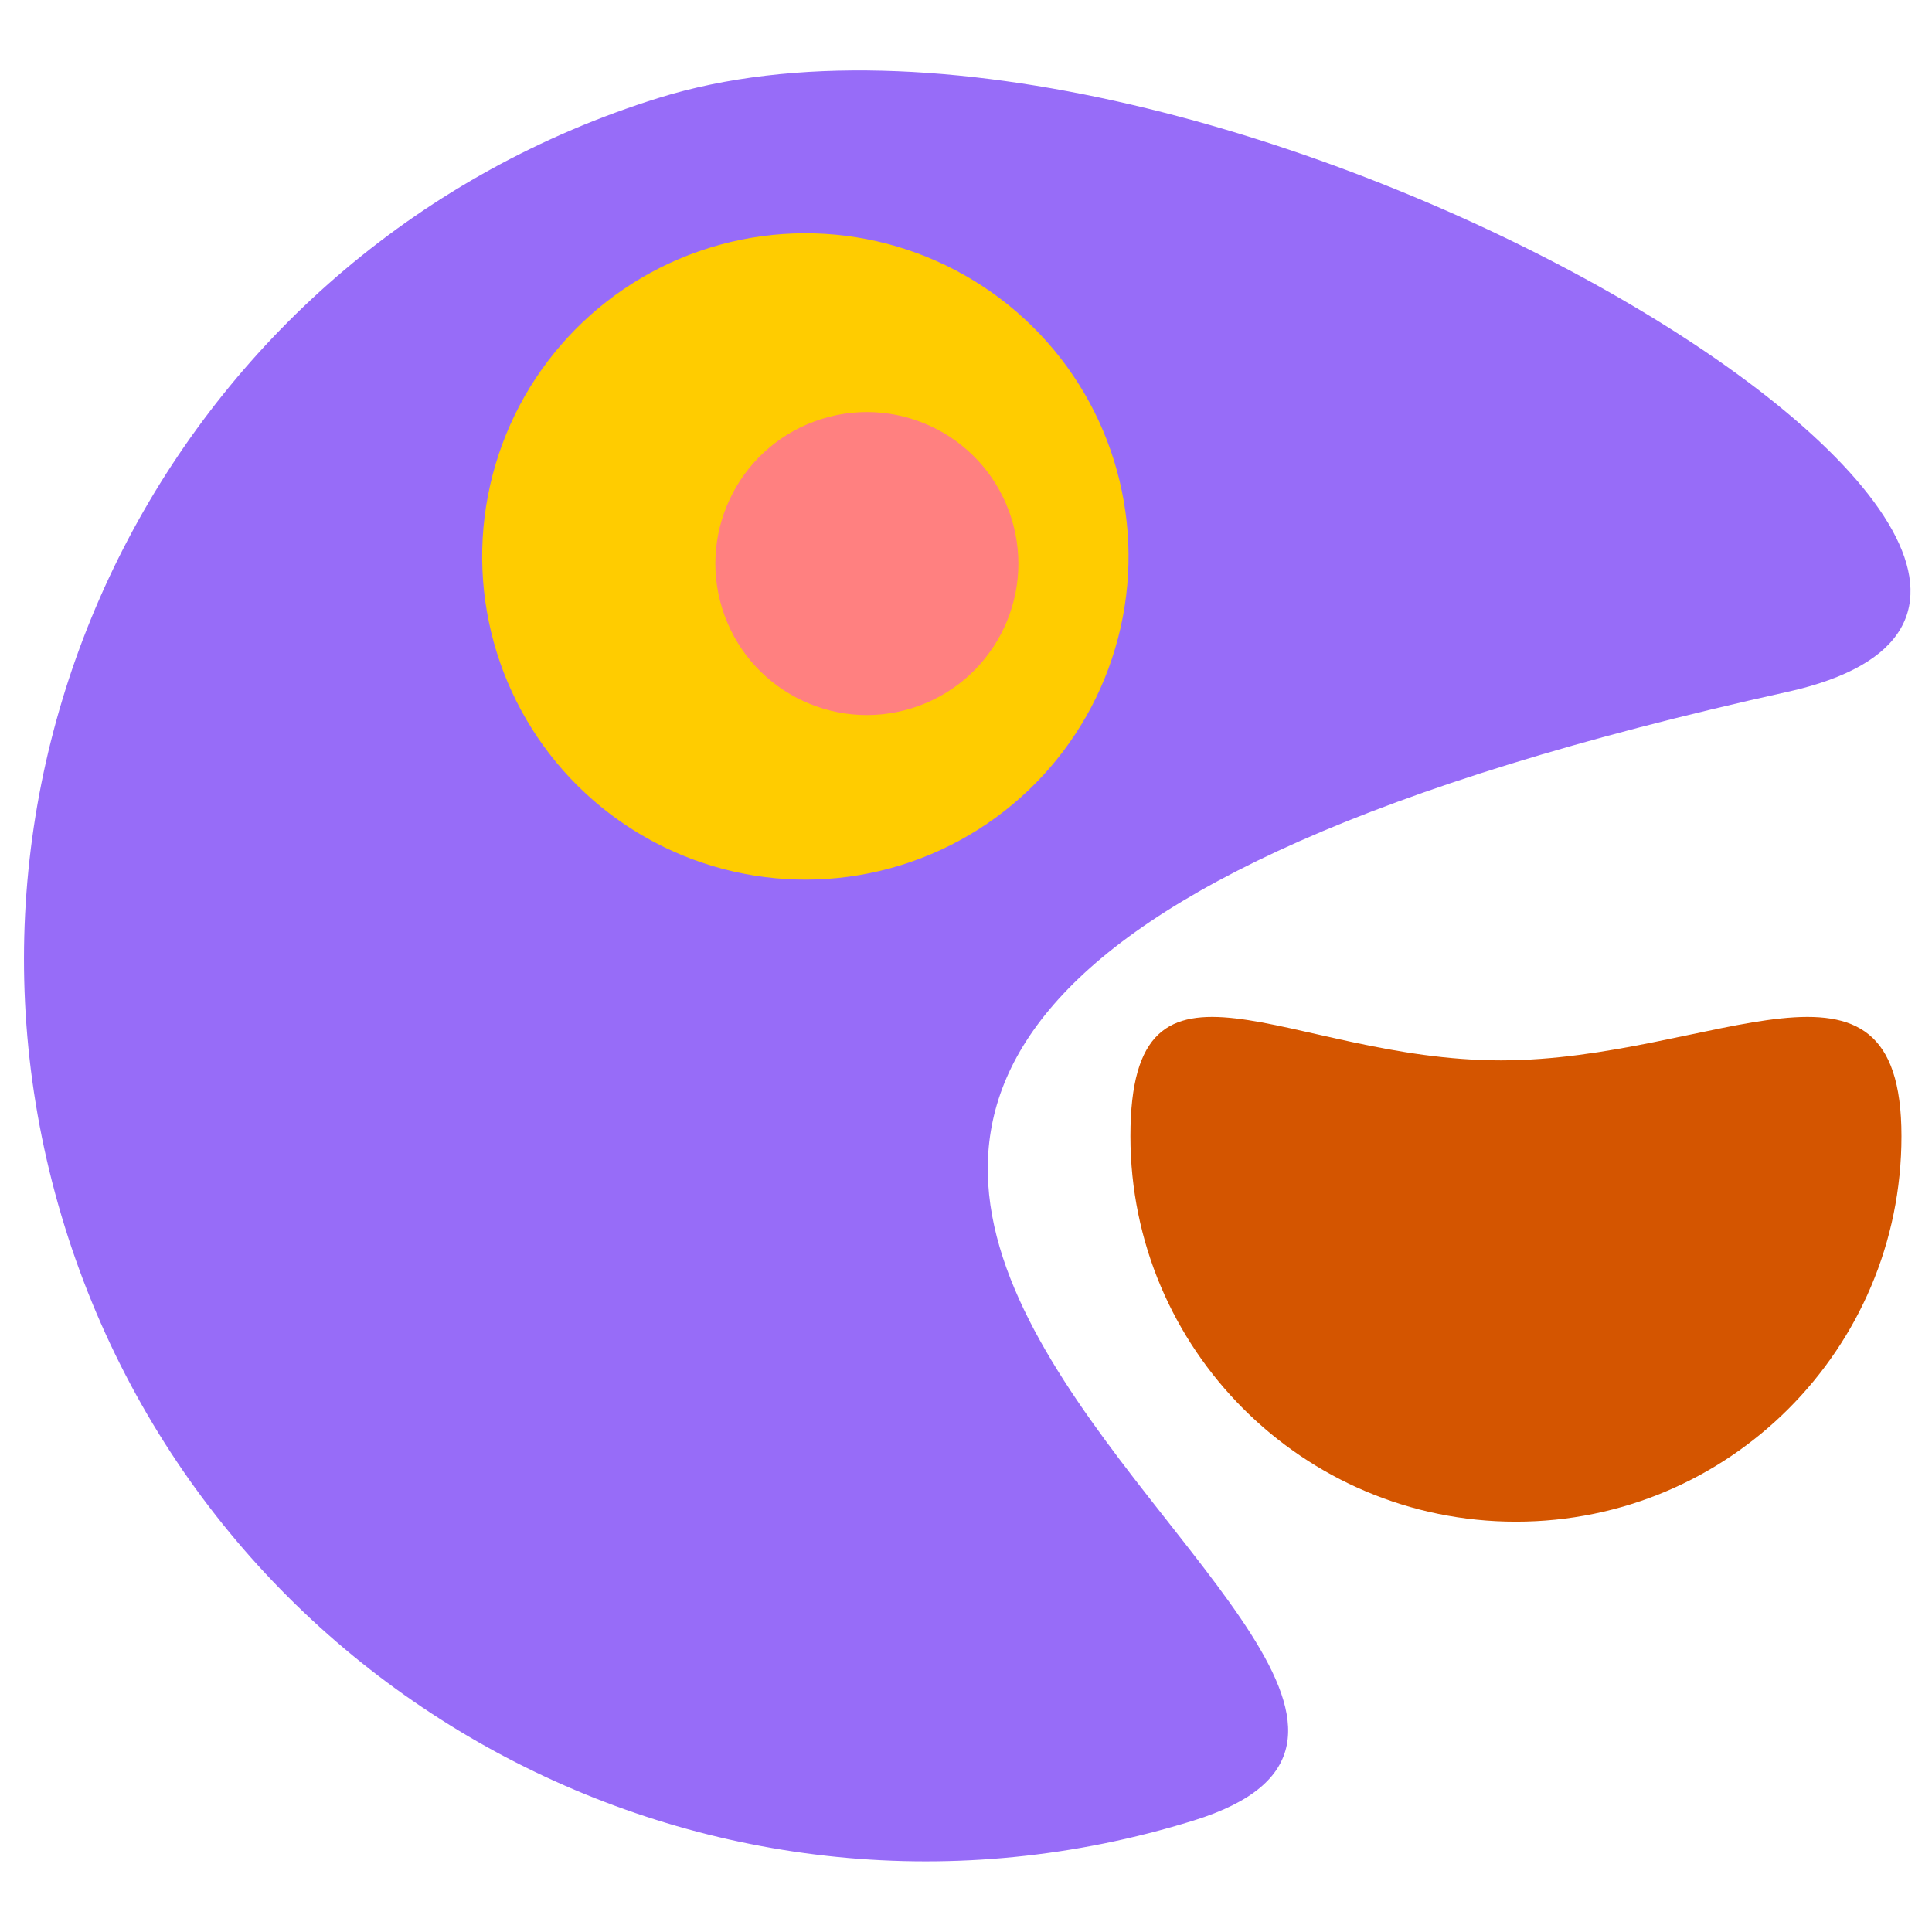<?xml version="1.0" encoding="UTF-8" standalone="no"?>
<svg
   xmlns:dc="http://purl.org/dc/elements/1.1/"
   xmlns:cc="http://creativecommons.org/ns#"
   xmlns:rdf="http://www.w3.org/1999/02/22-rdf-syntax-ns#"
   xmlns:svg="http://www.w3.org/2000/svg"
   xmlns="http://www.w3.org/2000/svg"
   xmlns:sodipodi="http://sodipodi.sourceforge.net/DTD/sodipodi-0.dtd"
   xmlns:inkscape="http://www.inkscape.org/namespaces/inkscape"
   width="512"
   height="512"
   viewBox="0 0 135.467 135.467"
   version="1.1"
   id="svg8"
   inkscape:export-filename="/home/dmpop/favicon.png"
   inkscape:export-xdpi="96.000008"
   inkscape:export-ydpi="96.000008"
   inkscape:version="1.0.1 (3bc2e813f5, 2020-09-07)"
   sodipodi:docname="favicon.svg">
  <defs
     id="defs2">
    <inkscape:perspective
       sodipodi:type="inkscape:persp3d"
       inkscape:vp_x="0 : 35.60699 : 1"
       inkscape:vp_y="0 : 1000.0001 : 0"
       inkscape:vp_z="103.56549 : -78.541824 : 1"
       inkscape:persp3d-origin="65.011904 : 13.936354 : 1"
       id="perspective9439" />
    <symbol
       id="Coffeeshop_Inv">
      <title
         id="title1729">Coffeeshop</title>
      <rect
         x="0.132"
         y="0.132"
         width="18.785"
         height="18.785"
         ry="1.587"
         style="stroke:#ffffff;stroke-width:0.265"
         id="rect1731" />
      <g
         style="fill:#ffffff;fill-rule:evenodd;stroke:none"
         id="g1737">
        <path
           style="stroke-width:0.265"
           inkscape:connector-curvature="0"
           d="m 5.292,11.906 a 1.323,1.323 0 0 0 1.323,1.323 h 5.821 a 1.323,1.323 0 0 0 1.323,-1.323 v -0.265 h 0.265 a 2.646,2.646 0 0 0 0,-5.292 H 5.292 Z M 13.758,7.408 v 3.175 h 0.265 a 1.587,1.587 0 0 0 0,-3.175 z"
           id="path1733" />
        <path
           style="stroke-width:0.265"
           inkscape:connector-curvature="0"
           d="m 2.117,13.758 a 1.587,1.587 0 0 0 1.587,1.587 H 15.346 a 1.587,1.587 0 0 0 1.587,-1.587 z"
           id="path1735" />
      </g>
    </symbol>
    <symbol
       id="Coffeeshop">
      <title
         id="title1720">Coffeeshop</title>
      <g
         style="fill-rule:evenodd;stroke:none"
         id="g1726">
        <path
           style="stroke-width:0.265"
           inkscape:connector-curvature="0"
           d="m 5.292,11.906 a 1.323,1.323 0 0 0 1.323,1.323 h 5.821 a 1.323,1.323 0 0 0 1.323,-1.323 v -0.265 h 0.265 a 2.646,2.646 0 0 0 0,-5.292 H 5.292 Z M 13.758,7.408 v 3.175 h 0.265 a 1.587,1.587 0 0 0 0,-3.175 z"
           id="path1722" />
        <path
           style="stroke-width:0.265"
           inkscape:connector-curvature="0"
           d="m 2.117,13.758 a 1.587,1.587 0 0 0 1.587,1.587 H 15.346 a 1.587,1.587 0 0 0 1.587,-1.587 z"
           id="path1724" />
      </g>
    </symbol>
  </defs>
  <sodipodi:namedview
     id="base"
     pagecolor="#ffffff"
     bordercolor="#666666"
     borderopacity="1.0"
     inkscape:pageopacity="0.0"
     inkscape:pageshadow="2"
     inkscape:zoom="0.35"
     inkscape:cx="-736.78199"
     inkscape:cy="68.209528"
     inkscape:document-units="mm"
     inkscape:current-layer="layer1"
     showgrid="false"
     fit-margin-top="0"
     fit-margin-left="0"
     fit-margin-right="0"
     fit-margin-bottom="0"
     inkscape:window-width="1920"
     inkscape:window-height="1020"
     inkscape:window-x="1920"
     inkscape:window-y="0"
     inkscape:window-maximized="1"
     inkscape:document-rotation="0"
     units="px" />
  <g
     inkscape:label="Layer 1"
     inkscape:groupmode="layer"
     id="layer1"
     transform="translate(825.449,-34.853)">
    <g
       id="g878"
       transform="matrix(0.984,0,0,0.984,260.727,21.666)">
      <path
         id="path849"
         style="fill:#976cf8;stroke-width:2.381"
         d="m -1018.793,143.132 c -33.898,10.523 -69.908,-8.426 -80.43,-42.324 -10.523,-33.898 8.437,-69.873 42.324,-80.43 38.466,-11.985 115.083,34.644 80.43,42.324 -119.527,26.493 -8.426,69.908 -42.324,80.43 z"
         sodipodi:nodetypes="sssss" />
      <circle
         style="fill:#ffcc00;fill-opacity:1;stroke:none;stroke-width:4.687;stroke-miterlimit:4;stroke-dasharray:none;stroke-opacity:1"
         id="path9455-5"
         cx="-259.579"
         cy="1015.131"
         r="23.029"
         transform="rotate(72.754)" />
      <circle
         style="fill:#ff8080;fill-opacity:1;stroke:none;stroke-width:2.197;stroke-miterlimit:4;stroke-dasharray:none;stroke-opacity:1"
         id="path9455-5-3"
         cx="-257.795"
         cy="1011.095"
         r="10.794"
         transform="rotate(72.754)" />
    </g>
    <path
       id="path850"
       style="fill:#d45500;stroke-width:1.565"
       d="m -692.123,114.517 c 0,14.929 -12.103,27.032 -27.032,27.032 -14.929,-3e-5 -27.032,-12.103 -27.032,-27.032 0,-14.929 11.041,-5.314 25.971,-5.314 14.929,-2e-5 28.093,-9.615 28.093,5.314 z"
       sodipodi:nodetypes="sssss" />
  </g>
</svg>

